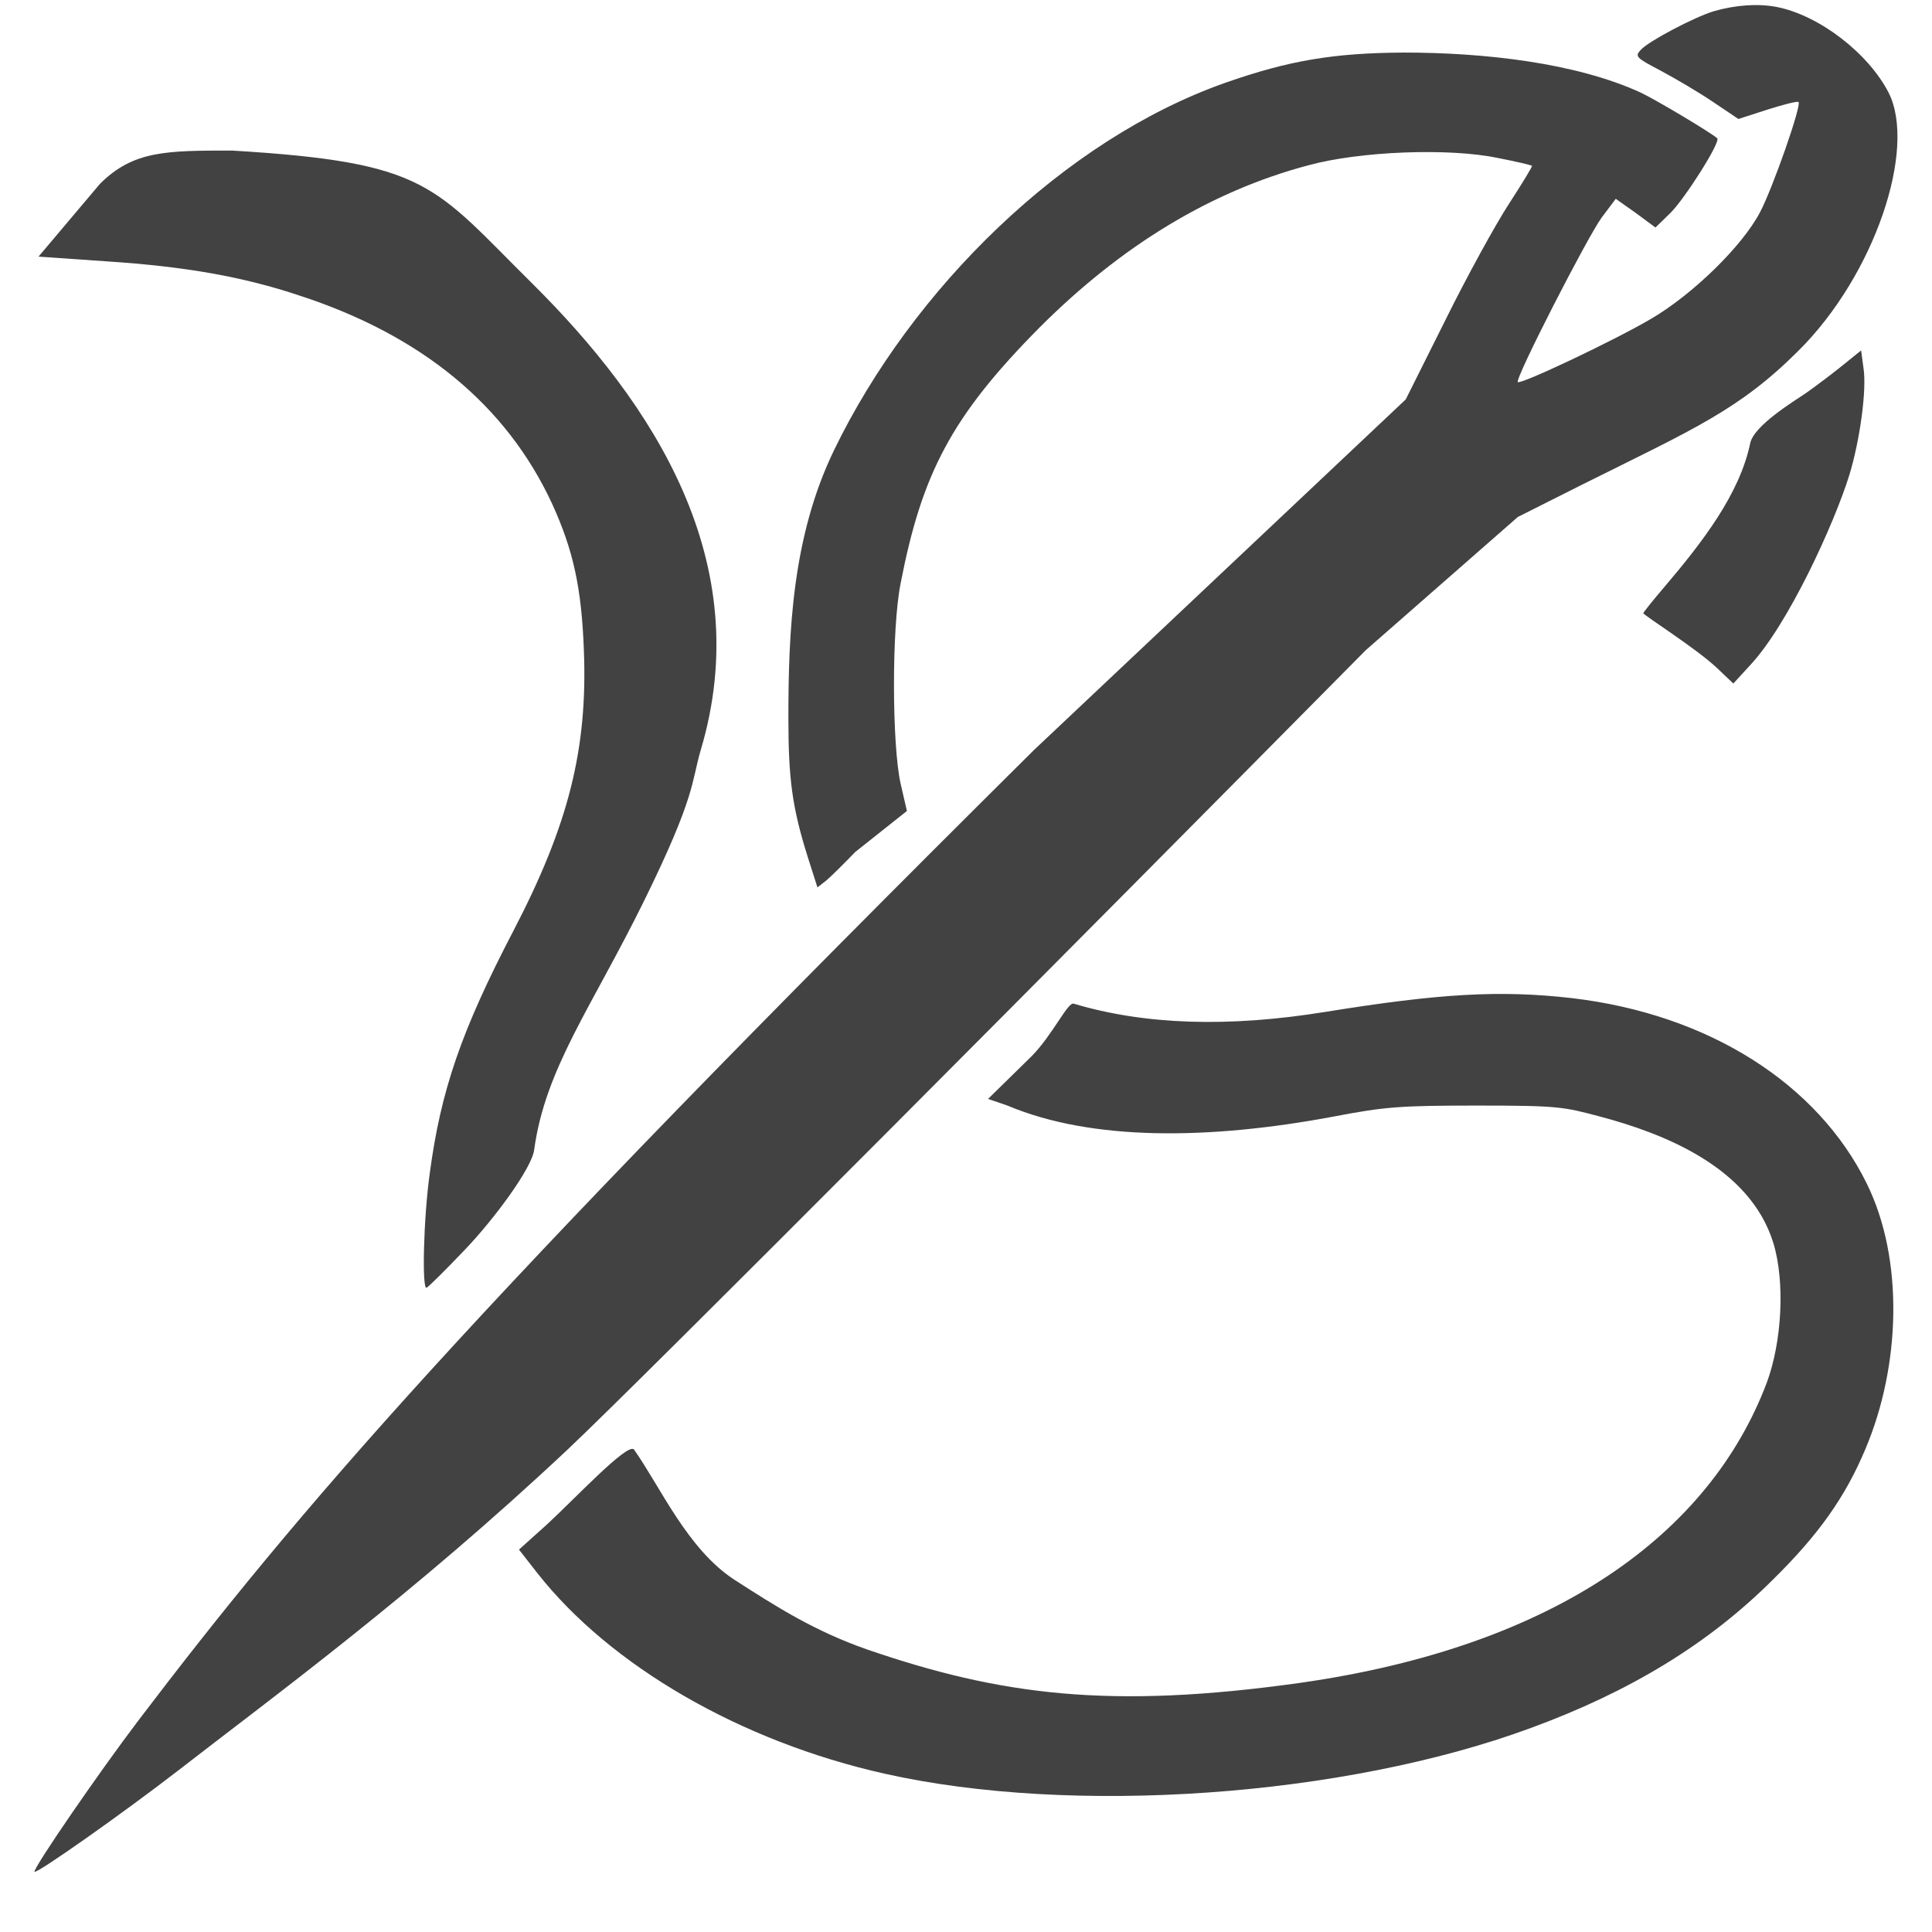 <svg width="29" height="29" viewBox="0 0 29 29" fill="none" xmlns="http://www.w3.org/2000/svg">
<path d="M26.667 0.104C27.304 0.228 28.042 0.795 28.349 1.391C28.774 2.235 28.139 4.127 27 5.26C26.109 6.152 25.427 6.438 23.757 7.27L22.783 7.76L20.5 9.76C16.103 14.205 9.634 20.71 8.518 21.76C6.199 23.938 4.125 25.45 2.673 26.577C1.858 27.208 0.518 28.153 0.518 28.094C0.518 28.011 1.481 26.612 2.071 25.833C4.467 22.681 6.96 19.754 15.518 11.26L21.101 5.995L21.697 4.802C22.021 4.147 22.452 3.362 22.653 3.055C22.848 2.754 23.007 2.494 22.995 2.489C22.984 2.477 22.753 2.424 22.482 2.371C21.744 2.217 20.404 2.27 19.631 2.483C18.173 2.872 16.833 3.687 15.605 4.915C14.277 6.254 13.837 7.113 13.518 8.76C13.383 9.433 13.389 11.182 13.518 11.76L13.613 12.173L12.837 12.789C12.666 12.966 12.471 13.16 12.4 13.219L12.27 13.32L12.123 12.859C11.893 12.127 11.834 11.697 11.834 10.782C11.834 9.471 11.893 8.053 12.518 6.76C13.693 4.334 15.965 2.099 18.391 1.243C19.348 0.907 20.02 0.795 21.071 0.789C22.275 0.789 23.656 0.942 24.63 1.391C24.866 1.503 25.675 1.987 25.776 2.075C25.834 2.129 25.28 2.996 25.073 3.197L24.849 3.415L24.554 3.197L24.253 2.984L24.04 3.268C23.822 3.569 22.736 5.688 22.783 5.735C22.824 5.776 24.235 5.109 24.784 4.785C25.41 4.419 26.153 3.693 26.419 3.185C26.614 2.813 27.044 1.58 26.997 1.532C26.98 1.515 26.773 1.568 26.531 1.645L26.094 1.786L25.716 1.532C25.51 1.391 25.156 1.184 24.937 1.066C24.554 0.865 24.536 0.848 24.63 0.747C24.748 0.617 25.433 0.257 25.722 0.169C26.053 0.074 26.383 0.051 26.667 0.104Z" fill="#424242"/>
<path d="M3.482 2.26C6.445 2.437 6.498 2.781 7.991 4.257C9.803 6.057 11.363 8.427 10.518 11.26C10.377 11.738 10.449 11.936 9.664 13.53C8.879 15.124 8.184 16.038 8.018 17.26C7.983 17.532 7.424 18.296 6.958 18.78C6.681 19.069 6.433 19.317 6.403 19.329C6.332 19.364 6.356 18.29 6.451 17.611C6.616 16.372 6.923 15.474 7.708 13.969C8.534 12.381 8.823 11.242 8.764 9.755C8.729 8.822 8.605 8.256 8.286 7.559C7.602 6.083 6.327 5.033 4.497 4.437C3.647 4.153 2.779 4 1.599 3.923L0.578 3.852L1.5 2.76C2 2.26 2.5 2.26 3.482 2.26Z" fill="#424242"/>
<path d="M27.971 5.52C28.024 5.844 27.918 6.612 27.759 7.131C27.534 7.857 26.845 9.369 26.272 9.983L26.018 10.26L25.776 10.03C25.458 9.729 24.667 9.233 24.667 9.204C24.667 9.192 24.808 9.015 24.98 8.814C25.552 8.141 26.113 7.417 26.272 6.65C26.331 6.385 26.921 6.027 27.104 5.903C27.222 5.821 27.458 5.644 27.629 5.508L27.936 5.26L27.971 5.52Z" fill="#424242"/>
<path d="M23.593 14.982C25.665 15.225 27.287 16.279 28.018 17.76C28.585 18.905 28.526 20.509 28.001 21.749C27.7 22.469 27.298 23.036 26.614 23.709C25.651 24.671 24.471 25.391 22.972 25.94C20.168 26.973 16.095 27.256 13.28 26.624C11.119 26.14 9.16 25.007 8.062 23.608L7.79 23.26L8.204 22.888C8.611 22.516 9.43 21.636 9.518 21.76C9.914 22.321 10.316 23.248 11.018 23.709C11.668 24.128 12.227 24.483 13.018 24.76C15.014 25.445 16.656 25.662 19.518 25.26C23.367 24.711 25.663 23.015 26.518 20.76C26.749 20.14 26.796 19.243 26.619 18.659C26.265 17.508 24.947 17.007 24.018 16.76C23.464 16.613 23.395 16.595 22.173 16.595C21.01 16.595 20.786 16.613 20.018 16.76C18.159 17.108 16.397 17.132 15.122 16.595L14.831 16.495L15.487 15.852C15.8 15.534 16.026 15.041 16.115 15.065C17.183 15.384 18.435 15.425 19.893 15.189C21.61 14.912 22.513 14.859 23.593 14.982Z" fill="#424242"/>
</svg>

